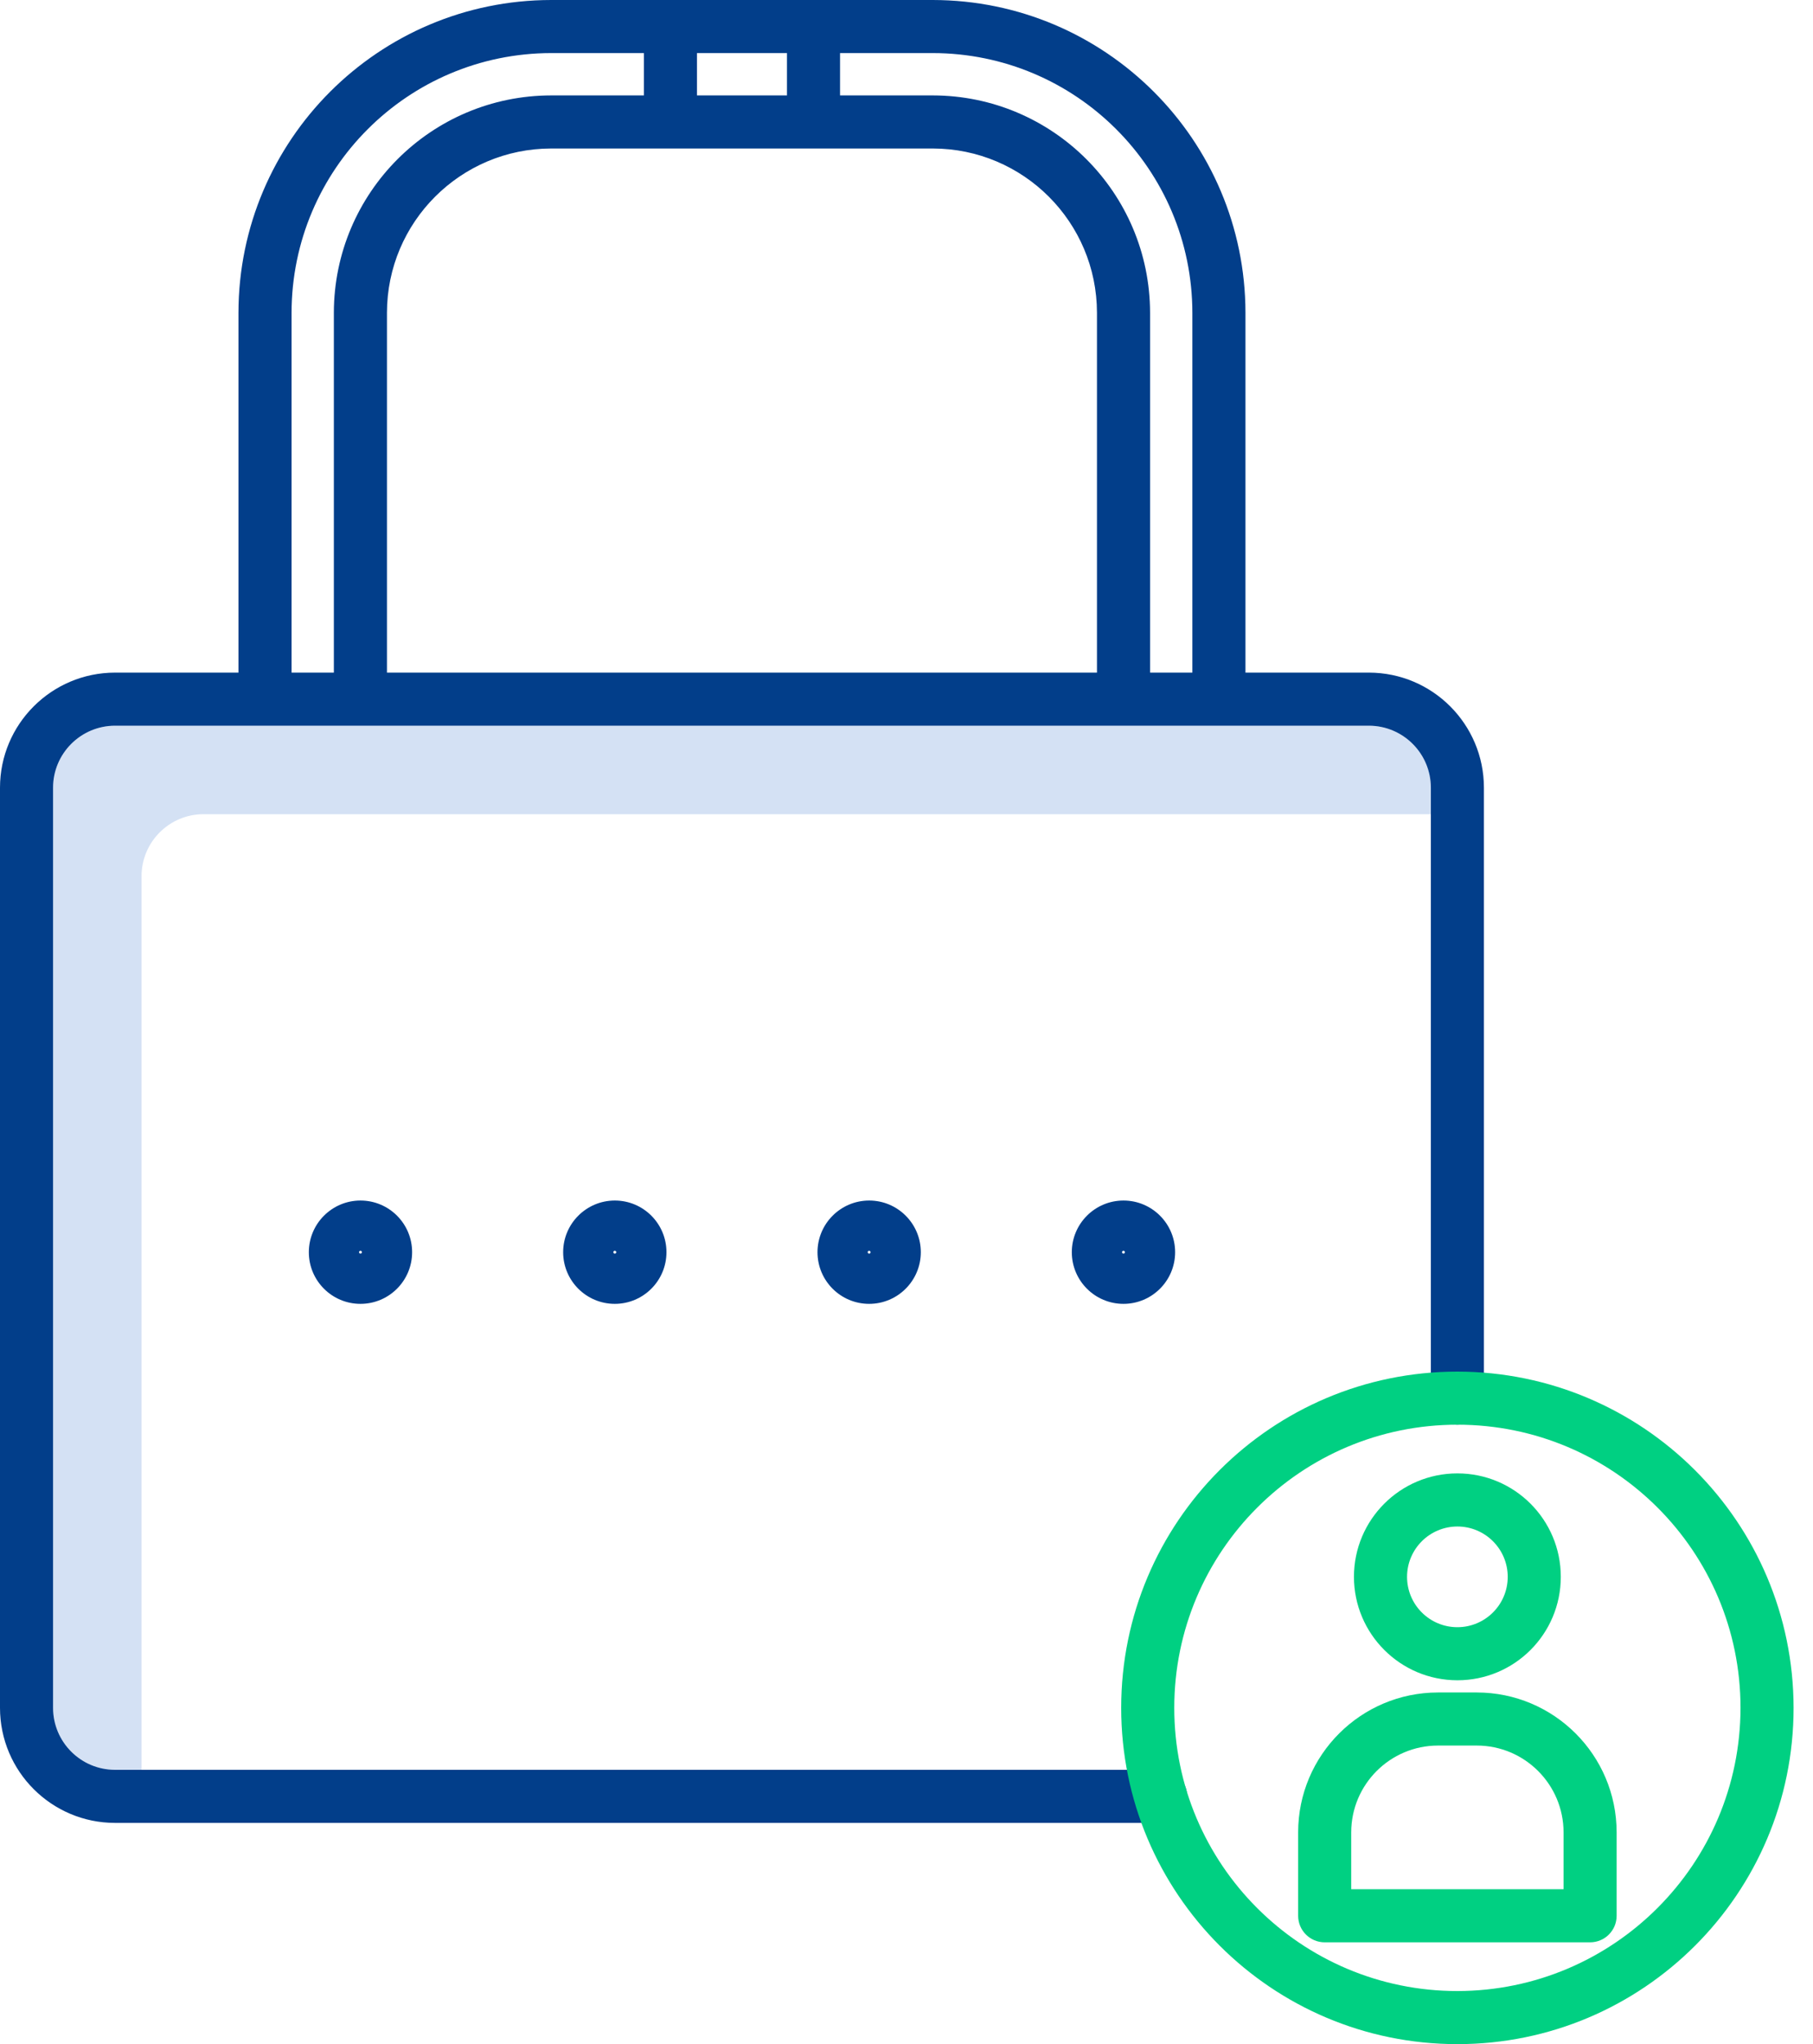 <svg width="55" height="62" viewBox="0 0 55 62" fill="none" xmlns="http://www.w3.org/2000/svg">
<path d="M4.294 26.574C4.295 25.537 5.136 24.697 6.173 24.695H43.407V23.89C43.406 22.853 42.565 22.013 41.528 22.011H3.489C2.452 22.013 1.611 22.853 1.61 23.89V51.801C1.611 52.838 2.452 53.679 3.489 53.68H4.294V26.574Z" fill="#D4E1F4"/>
<path d="M16.721 0C11.484 0.006 7.24 4.25 7.234 9.487V20.401H3.489C1.563 20.403 0.002 21.964 0 23.89V51.801C0.002 53.727 1.563 55.288 3.489 55.29H35.208C35.652 55.29 36.013 54.929 36.013 54.485C36.013 54.04 35.652 53.68 35.208 53.68H3.489C2.452 53.679 1.611 52.838 1.61 51.801V23.89C1.611 22.853 2.452 22.013 3.489 22.011H41.528C42.565 22.013 43.406 22.853 43.407 23.89V42.407C43.407 42.852 43.767 43.212 44.212 43.212C44.657 43.212 45.017 42.852 45.017 42.407V23.89C45.015 21.964 43.454 20.403 41.528 20.401H37.783V9.487C37.776 4.25 33.533 0.006 28.296 0H16.721ZM33.278 20.401H11.739V9.487C11.742 6.736 13.971 4.507 16.721 4.504H28.296C31.047 4.507 33.275 6.736 33.278 9.487V20.401ZM21.144 2.894V1.61H23.874V2.894H21.144ZM8.845 9.487C8.85 5.139 12.373 1.615 16.721 1.61H19.533V2.894H16.721C13.082 2.898 10.133 5.847 10.128 9.487V20.401H8.845V9.487ZM36.172 9.487V20.401H34.889V9.487C34.884 5.847 31.935 2.898 28.296 2.894H25.484V1.61H28.296C32.644 1.615 36.167 5.139 36.172 9.487Z" fill="#023E8A"/>
<path d="M17.084 37.98C17.084 38.845 17.786 39.547 18.651 39.547C19.516 39.547 20.218 38.845 20.218 37.98C20.218 37.114 19.516 36.413 18.651 36.413C17.786 36.414 17.085 37.115 17.084 37.98ZM18.695 37.98C18.695 37.998 18.684 38.014 18.668 38.02C18.651 38.027 18.633 38.023 18.62 38.011C18.608 37.998 18.604 37.979 18.61 37.963C18.617 37.947 18.634 37.937 18.651 37.937C18.675 37.937 18.695 37.956 18.695 37.98Z" fill="#023E8A"/>
<path d="M24.8 37.98C24.8 38.845 25.501 39.547 26.367 39.547C27.232 39.547 27.934 38.845 27.934 37.98C27.934 37.114 27.232 36.413 26.367 36.413C25.502 36.414 24.801 37.115 24.8 37.98ZM26.41 37.98C26.41 37.998 26.4 38.014 26.384 38.02C26.367 38.027 26.348 38.023 26.336 38.011C26.323 37.998 26.32 37.979 26.326 37.963C26.333 37.947 26.349 37.937 26.367 37.937C26.391 37.937 26.41 37.956 26.41 37.98Z" fill="#023E8A"/>
<path d="M32.515 37.98C32.515 38.845 33.217 39.547 34.082 39.547C34.947 39.547 35.649 38.845 35.649 37.98C35.649 37.114 34.947 36.413 34.082 36.413C33.217 36.414 32.516 37.115 32.515 37.98ZM34.126 37.98C34.126 38.004 34.106 38.023 34.082 38.023C34.058 38.023 34.038 38.004 34.038 37.98C34.038 37.956 34.058 37.937 34.082 37.937C34.106 37.937 34.126 37.956 34.126 37.98Z" fill="#023E8A"/>
<path d="M9.369 37.98C9.369 38.845 10.07 39.547 10.935 39.547C11.801 39.547 12.502 38.845 12.502 37.98C12.502 37.114 11.801 36.413 10.935 36.413C10.071 36.414 9.37 37.115 9.369 37.98ZM10.979 37.98C10.979 38.004 10.96 38.023 10.935 38.023C10.911 38.023 10.892 38.004 10.892 37.98C10.892 37.956 10.911 37.937 10.935 37.937C10.96 37.937 10.979 37.956 10.979 37.98Z" fill="#023E8A"/>
<path d="M44.212 41.602C38.579 41.602 34.013 46.168 34.013 51.801C34.013 57.434 38.579 62 44.212 62C49.844 62 54.411 57.434 54.411 51.801C54.405 46.171 49.842 41.608 44.212 41.602ZM44.212 60.39C39.469 60.39 35.623 56.544 35.623 51.801C35.623 47.057 39.469 43.212 44.212 43.212C48.956 43.212 52.801 47.057 52.801 51.801C52.795 56.542 48.953 60.384 44.212 60.39Z" fill="#00D082"/>
<path d="M44.801 51.334H43.623C41.281 51.336 39.383 53.234 39.381 55.576V58.107C39.381 58.552 39.742 58.912 40.186 58.912H48.238C48.683 58.912 49.043 58.552 49.043 58.107V55.576C49.041 53.234 47.143 51.336 44.801 51.334ZM47.433 57.301H40.991V55.576C40.993 54.123 42.17 52.946 43.623 52.944H44.801C46.254 52.946 47.431 54.123 47.433 55.576V57.301Z" fill="#00D082"/>
<path d="M44.212 50.964C45.945 50.964 47.349 49.56 47.349 47.827C47.35 46.094 45.945 44.689 44.212 44.689C42.479 44.689 41.074 46.094 41.074 47.827C41.076 49.559 42.48 50.963 44.212 50.964ZM44.212 46.3C45.055 46.3 45.739 46.984 45.739 47.827C45.739 48.67 45.055 49.354 44.212 49.354C43.368 49.354 42.685 48.67 42.685 47.827C42.686 46.984 43.369 46.301 44.212 46.3Z" fill="#00D082"/>
</svg>
